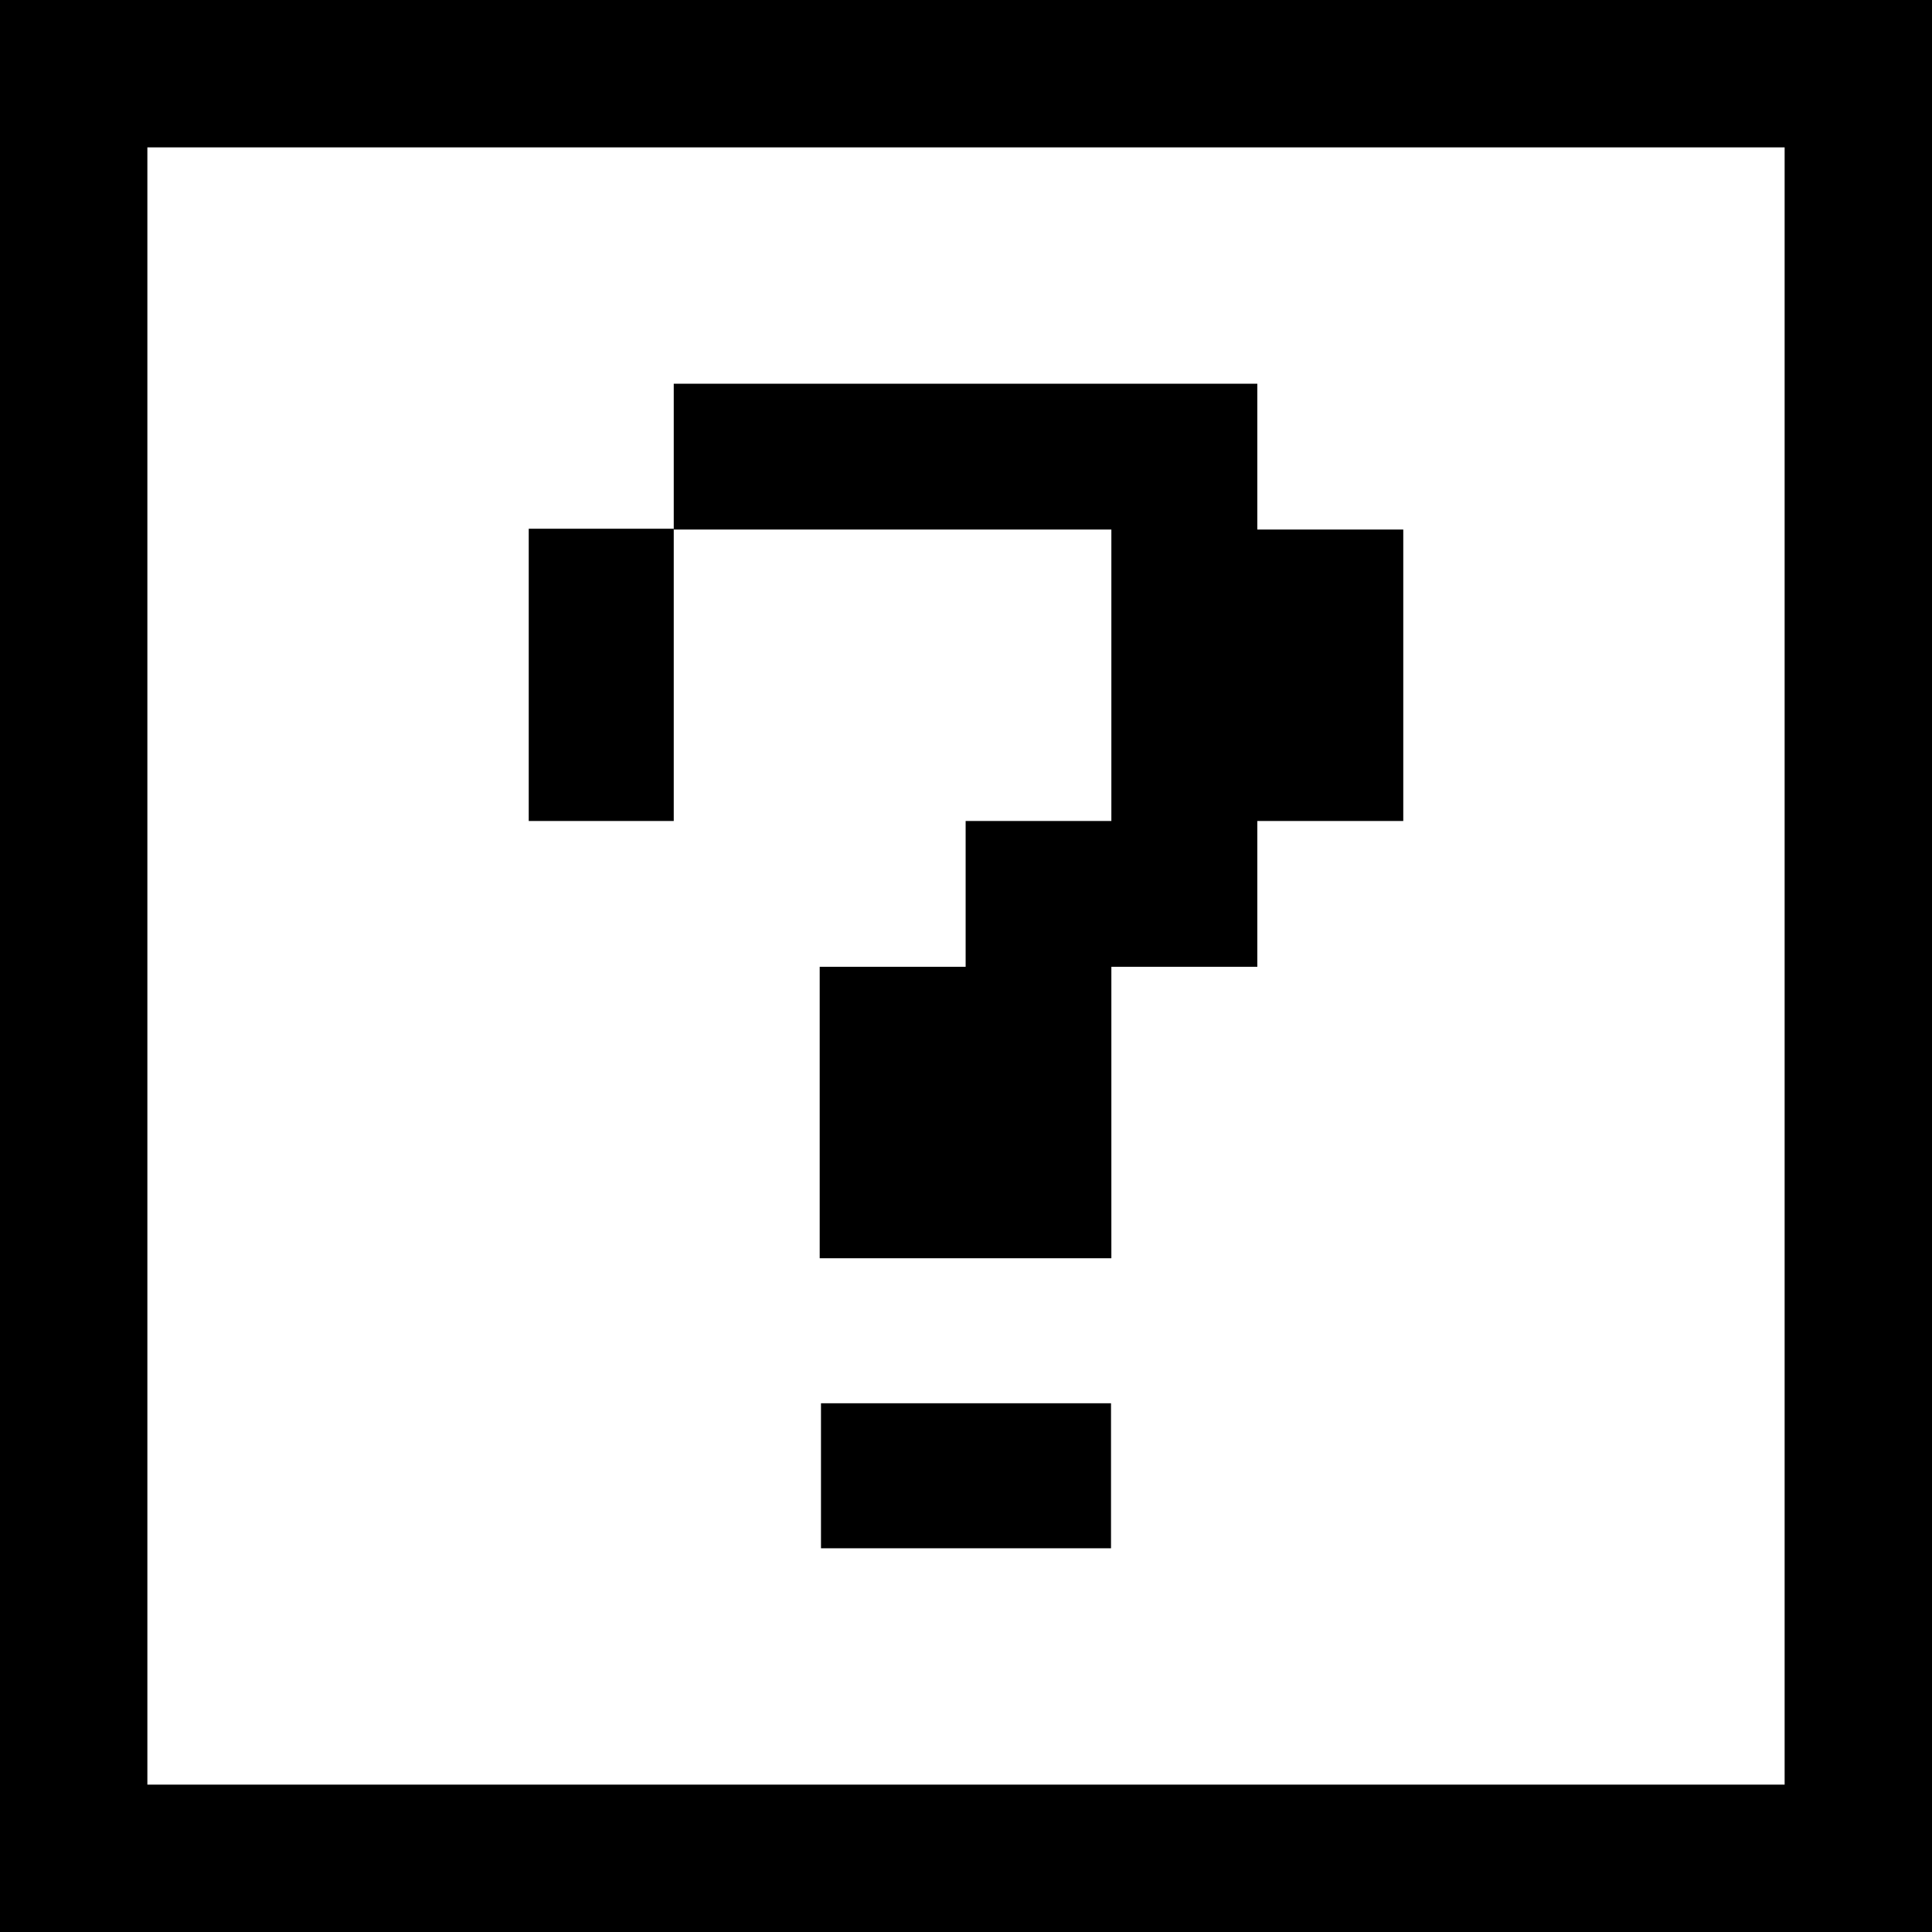 <svg width="866" height="866" viewBox="0 0 866 866" fill="none" xmlns="http://www.w3.org/2000/svg">
<path d="M368 694H498V629H368V694Z" fill="black"/>
<path d="M563.581 237.364V172H302V237.364H498.159V368H432.837V433.365H367.419V564H498.159V433.365H563.581V368H629V237.364H563.581Z" fill="black"/>
<path d="M237 302.5V368H302V237H237V302.5Z" fill="black"/>
<path d="M66.057 799.943H799.943V66.057H66.057V799.943ZM866 866H0V2.59123e-05H866V866Z" fill="black"/>
</svg>
